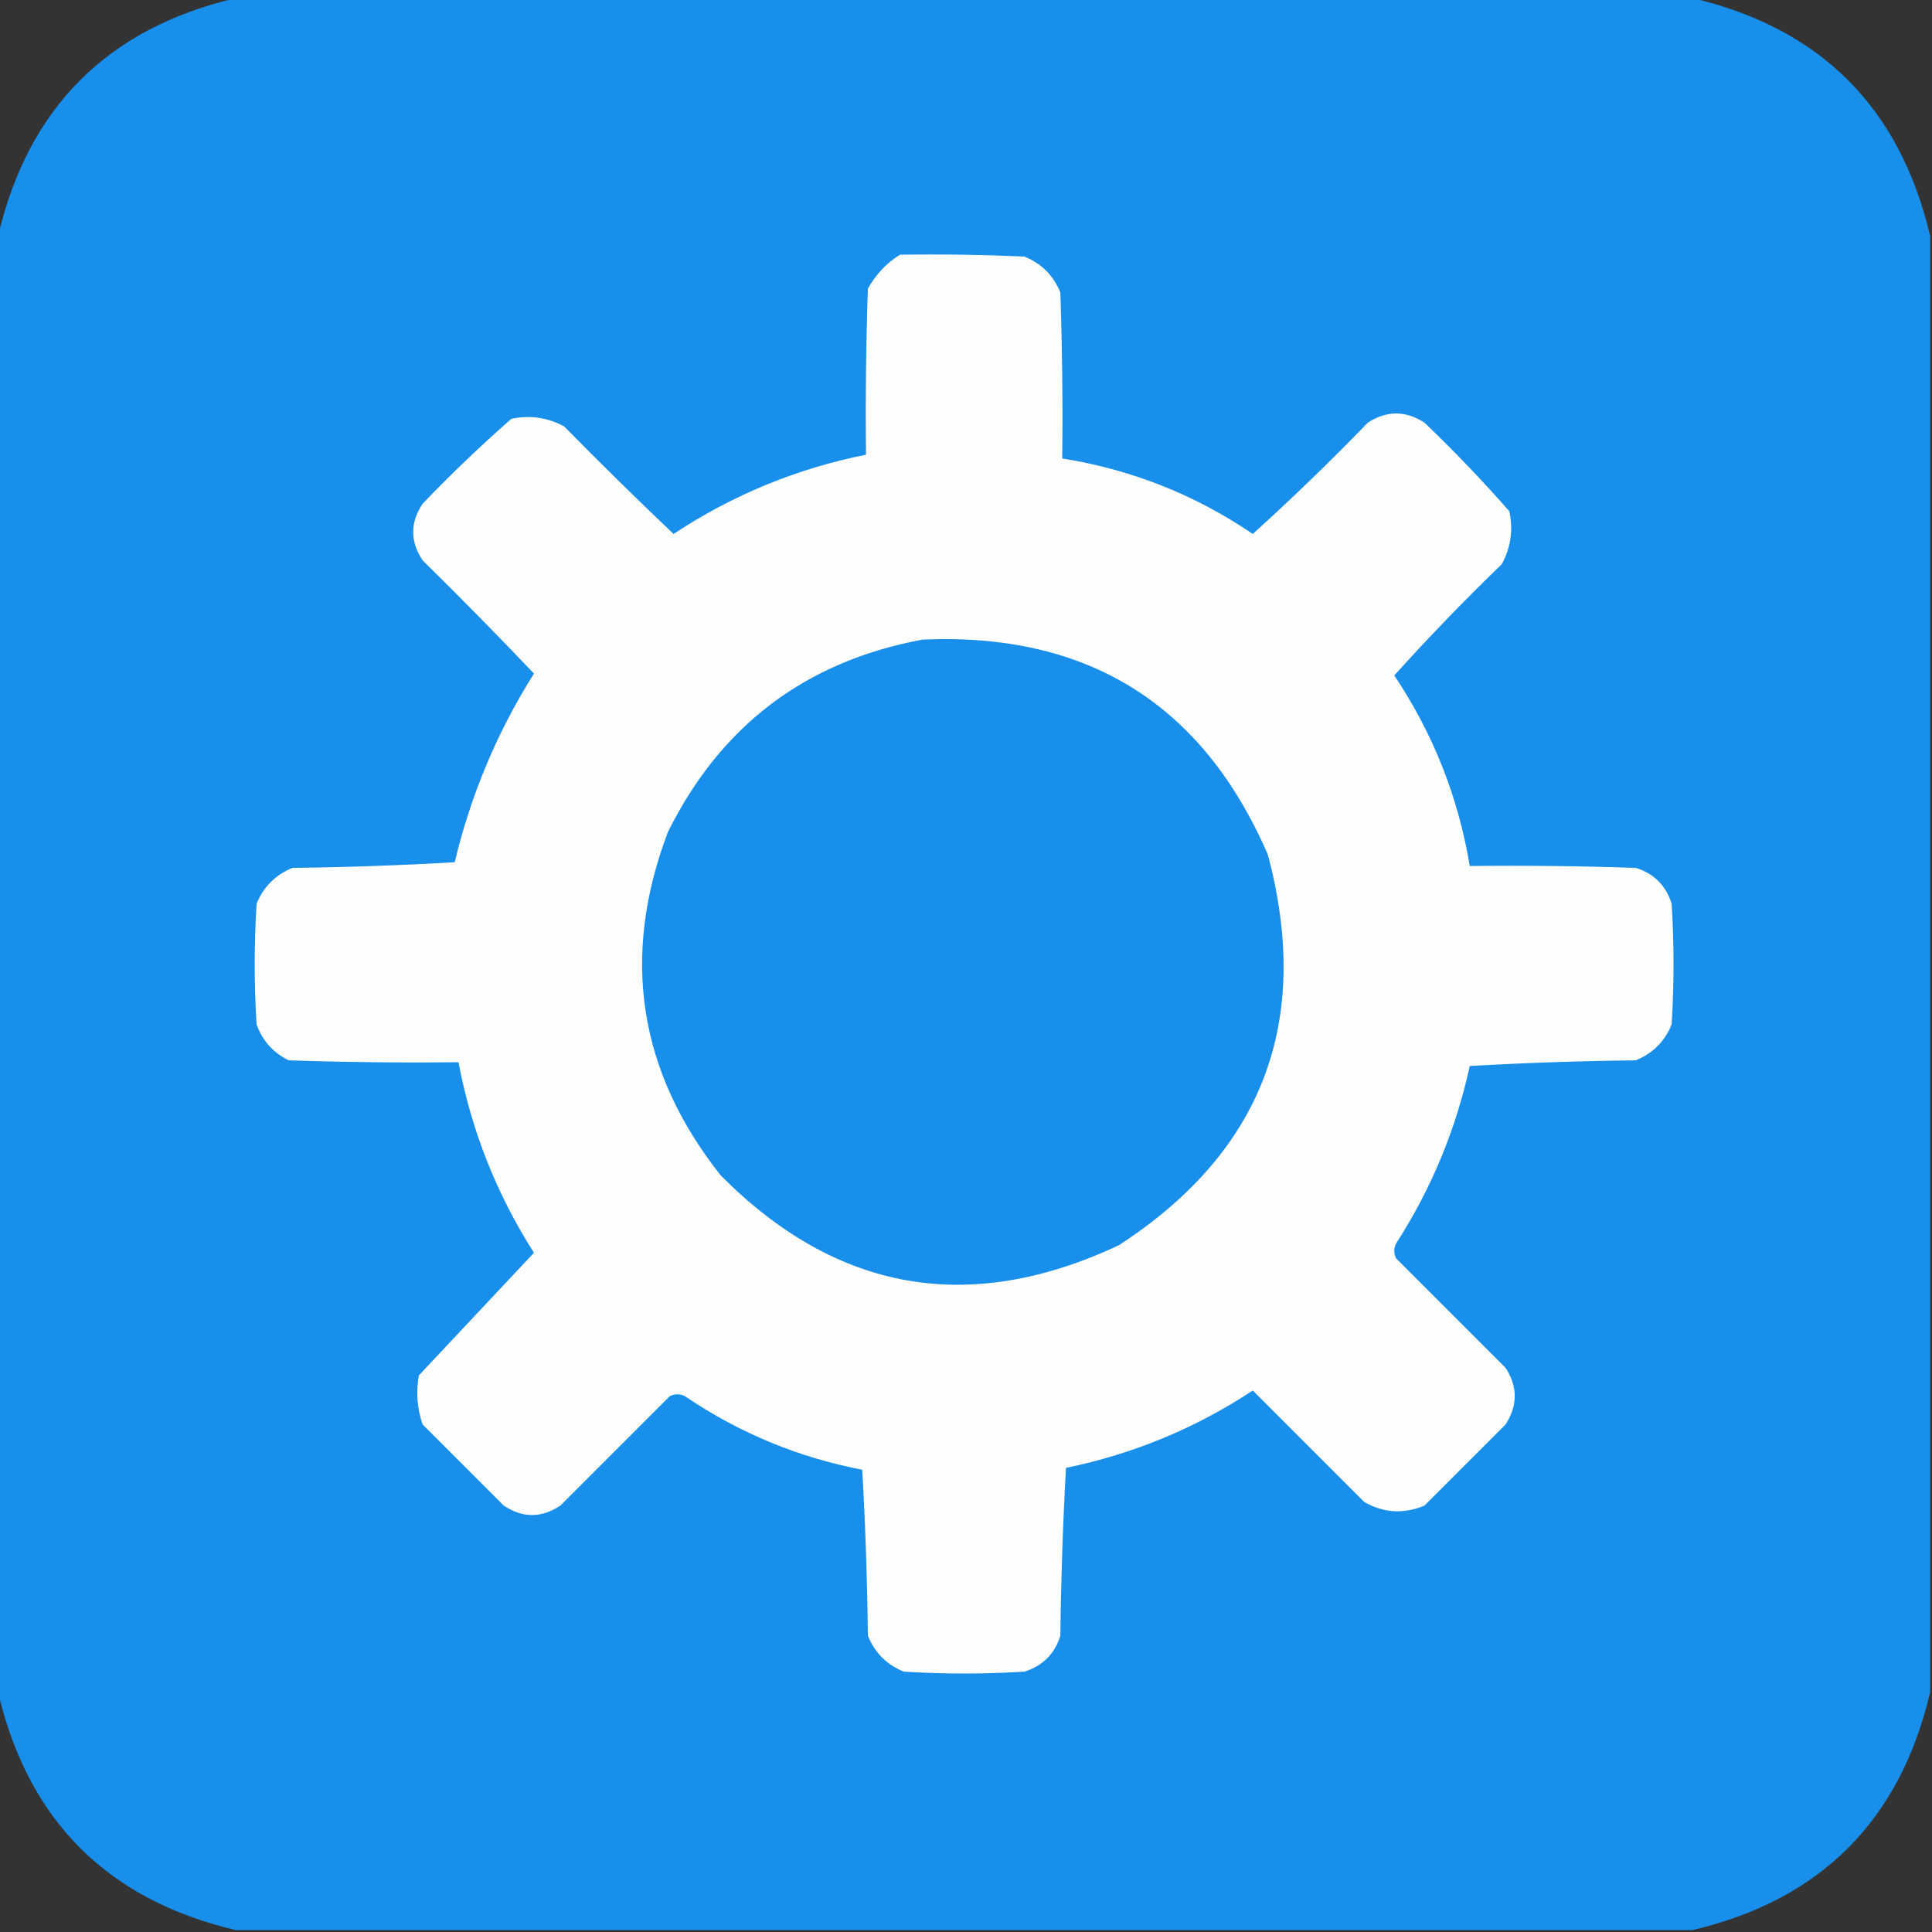 <?xml version="1.0" encoding="UTF-8"?>
<!DOCTYPE svg PUBLIC "-//W3C//DTD SVG 1.1//EN" "http://www.w3.org/Graphics/SVG/1.1/DTD/svg11.dtd">
<svg xmlns="http://www.w3.org/2000/svg" version="1.1" width="512px" height="512px" style="shape-rendering:geometricPrecision; text-rendering:geometricPrecision; image-rendering:optimizeQuality; fill-rule:evenodd; clip-rule:evenodd" xmlns:xlink="http://www.w3.org/1999/xlink">
<rect width="100%" height="100%" fill="#333333" stroke="none"/>
<g><path style="opacity:0.999" fill="#178feb" d="M 62.5,-0.5 C 191.167,-0.5 319.833,-0.5 448.5,-0.5C 482.5,7.5 503.5,28.5 511.5,62.5C 511.5,191.167 511.5,319.833 511.5,448.5C 503.5,482.5 482.5,503.5 448.5,511.5C 319.833,511.5 191.167,511.5 62.5,511.5C 28.5,503.5 7.5,482.5 -0.5,448.5C -0.5,319.833 -0.5,191.167 -0.5,62.5C 7.5,28.5 28.5,7.5 62.5,-0.5 Z"/></g>
<g><path style="opacity:1" fill="#fefefe" d="M 238.5,67.5 C 249.505,67.334 260.505,67.5 271.5,68C 276,69.833 279.167,73 281,77.5C 281.5,92.163 281.667,106.83 281.5,121.5C 299.854,124.43 316.687,131.097 332,141.5C 342.458,132.043 352.625,122.209 362.5,112C 367.468,108.768 372.468,108.768 377.5,112C 385.365,119.53 392.865,127.364 400,135.5C 401.041,140.44 400.374,145.106 398,149.5C 388.124,159.042 378.624,168.875 369.5,179C 379.802,194.407 386.468,211.24 389.5,229.5C 404.17,229.333 418.837,229.5 433.5,230C 438.333,231.5 441.5,234.667 443,239.5C 443.667,250.167 443.667,260.833 443,271.5C 441.167,276 438,279.167 433.5,281C 418.822,281.167 404.155,281.667 389.5,282.5C 385.828,299.351 379.328,315.017 370,329.5C 369.333,330.833 369.333,332.167 370,333.5C 379.667,343.167 389.333,352.833 399,362.5C 402.232,367.468 402.232,372.468 399,377.5C 391.833,384.667 384.667,391.833 377.5,399C 371.918,401.306 366.584,400.972 361.5,398C 351.667,388.167 341.833,378.333 332,368.5C 316.84,378.494 300.34,385.328 282.5,389C 281.675,403.759 281.175,418.592 281,433.5C 279.509,438.293 276.343,441.46 271.5,443C 260.833,443.667 250.167,443.667 239.5,443C 235,441.167 231.833,438 230,433.5C 229.833,418.822 229.333,404.155 228.5,389.5C 211.504,386.223 195.837,379.723 181.5,370C 180.167,369.333 178.833,369.333 177.5,370C 167.833,379.667 158.167,389.333 148.5,399C 143.5,402.333 138.5,402.333 133.5,399C 126.333,391.833 119.167,384.667 112,377.5C 110.543,373.259 110.209,368.926 111,364.5C 121.179,353.655 131.346,342.821 141.5,332C 131.592,316.443 124.926,299.609 121.5,281.5C 106.496,281.667 91.496,281.5 76.5,281C 72.407,278.993 69.573,275.827 68,271.5C 67.333,260.833 67.333,250.167 68,239.5C 69.833,235 73,231.833 77.5,230C 91.845,229.833 106.178,229.333 120.5,228.5C 124.757,210.657 131.757,193.99 141.5,178.5C 131.848,168.347 122.014,158.347 112,148.5C 108.667,143.5 108.667,138.5 112,133.5C 119.53,125.635 127.364,118.135 135.5,111C 140.44,109.959 145.106,110.626 149.5,113C 159.014,122.681 168.681,132.181 178.5,141.5C 194.124,131.18 211.124,124.18 229.5,120.5C 229.333,105.83 229.5,91.163 230,76.5C 232.094,72.724 234.927,69.724 238.5,67.5 Z"/></g>
<g><path style="opacity:1" fill="#188feb" d="M 244.5,169.5 C 288.22,167.596 318.72,186.596 336,226.5C 347.769,270.757 334.602,305.257 296.5,330C 256.891,348.594 221.724,342.427 191,311.5C 169.149,283.894 164.482,253.56 177,220.5C 191.025,192.242 213.525,175.242 244.5,169.5 Z"/></g>
</svg>
